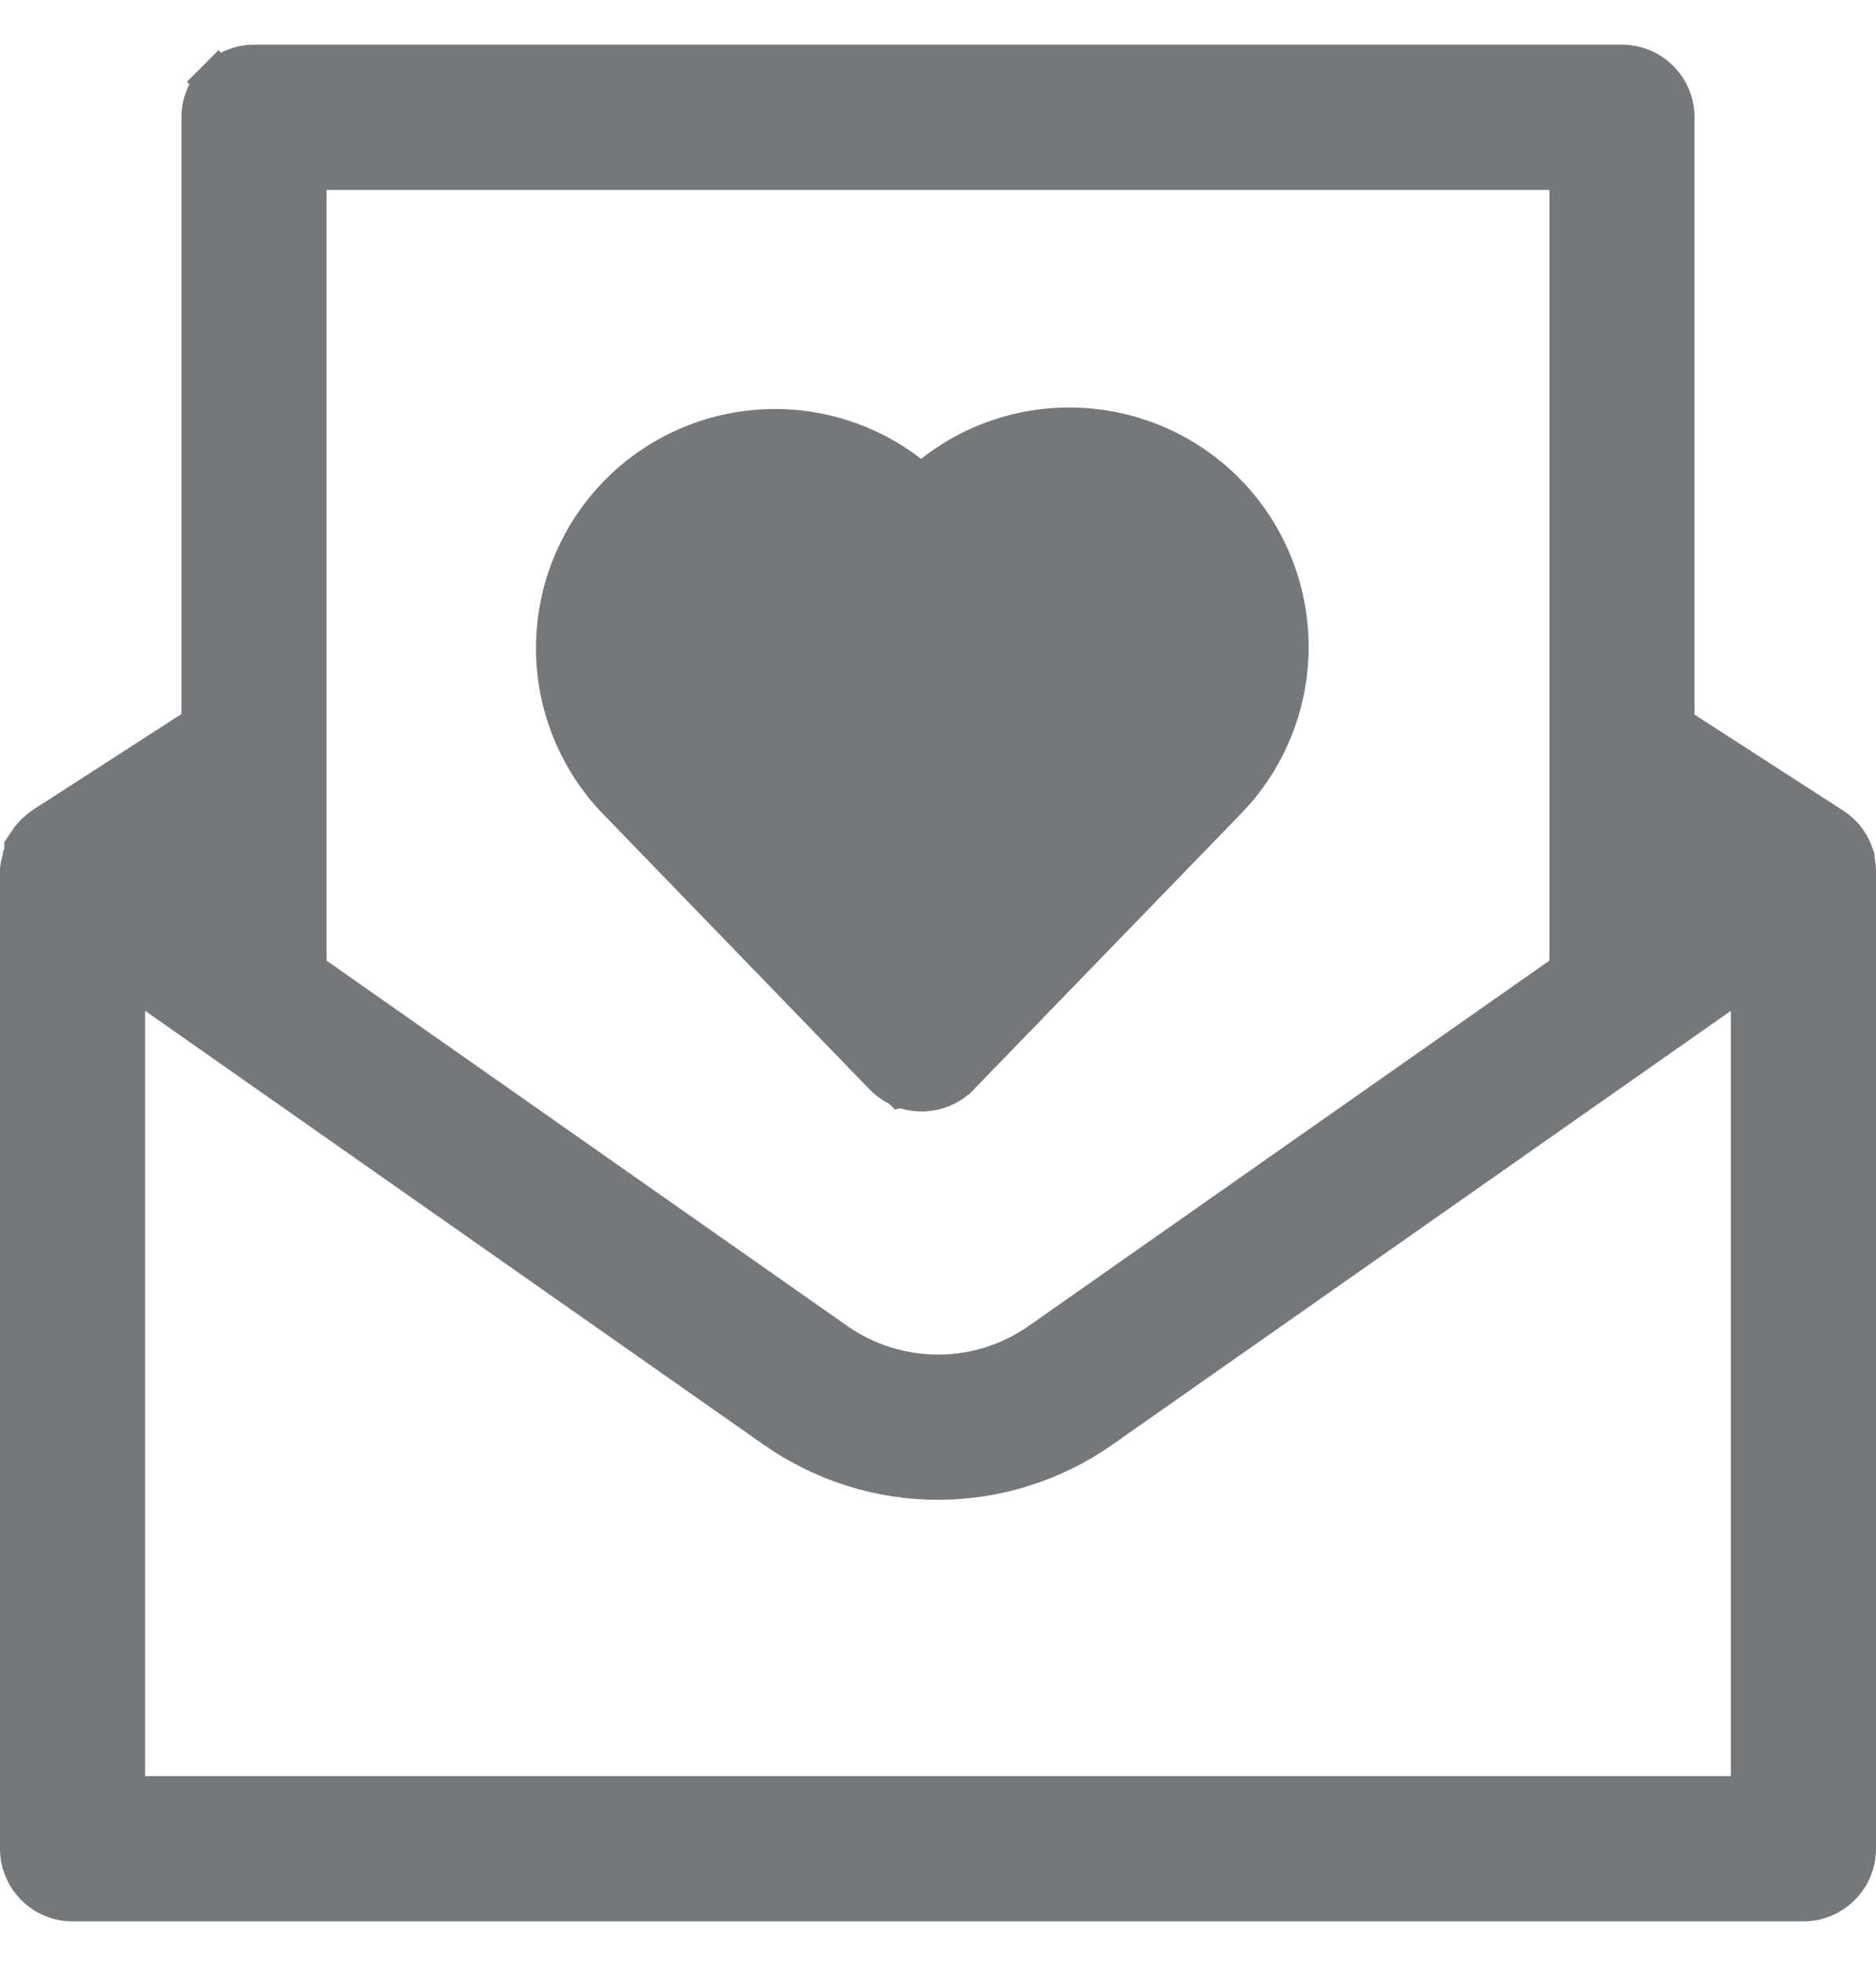 <svg xmlns="http://www.w3.org/2000/svg" width="21" height="22" fill="none" viewBox="0 0 21 22">
    <path fill="#74787B" stroke="#74787B" stroke-width=".5" d="M20.75 9.75h0v-.006c0-.033-.005-.066-.011-.098l-.001-.017-.003-.028-.01-.026c-.01-.03-.022-.057-.035-.084-.008-.015-.016-.03-.026-.044-.023-.037-.052-.071-.084-.101l-.005-.005-.006-.005-.002-.002c-.022-.02-.045-.038-.07-.054h-.001l-1.777-1.147v-6.82c0-.15-.06-.293-.165-.398-.105-.106-.249-.165-.398-.165H2.844c-.15 0-.293.06-.398.165l.176.176-.176-.176c-.105.105-.165.248-.165.397v6.814L.51 9.269s0 0 0 0 0 0 0 0c-.025.016-.048.034-.069.053l-.003.003-.007.006-.006.005c-.031.03-.06.064-.084.1L.298 9.5v.037l-.01.027-.009.026-.002.022c-.011.033-.02.068-.025.103l-.002.018v10.955c0 .149.06.292.165.397.105.106.248.165.398.165h19.375c.149 0 .292-.06.397-.165.106-.105.165-.248.165-.398V9.75zm-8.45 6.217l7.325-5.136v9.294H1.375v-9.294L8.7 15.967h0c.529.368 1.157.566 1.8.566s1.271-.198 1.8-.565h0zm6.419-6.496l.462.3-.462.323v-.623zm-1.125-7.596v9.004l-5.939 4.166s0 0 0 0c-.339.236-.742.363-1.155.363-.413 0-.816-.127-1.155-.363 0 0 0 0 0 0L3.406 10.88V1.875h14.188zM1.819 9.771l.462-.299v.623L1.82 9.77z"/>
    <path fill="#74787B" stroke="#74787B" stroke-width=".5" d="M10.098 12.143c-.07-.03-.132-.073-.185-.127l-2.97-3.068h-.001c-.447-.457-.696-1.072-.692-1.71.004-.64.26-1.252.712-1.703.453-.452 1.066-.706 1.705-.708.61-.002 1.197.225 1.646.636.448-.42 1.04-.653 1.657-.653.644 0 1.262.255 1.718.71.455.456.711 1.074.711 1.718 0 .644-.255 1.261-.71 1.717l-2.966 3.06-.625.128zm0 0c.07.03.144.044.22.044m-.22-.044l.22.044m0 0c.075 0 .15-.015.22-.044.07-.03.132-.073.184-.127l-.404.171zm2.567-4.017l-2.567 2.647L7.746 8.17h0l-.003-.003c-.122-.12-.218-.264-.284-.423-.066-.158-.1-.328-.1-.5 0-.17.034-.34.1-.5.066-.157.162-.301.284-.422.243-.242.573-.378.917-.378.344 0 .673.135.917.378 0 0 0 0 0 0l.332.332s0 0 0 0c.053.052.115.094.183.123.069.028.143.043.217.043h0c.15-.001.292-.06.397-.166 0 0 0 0 0 0l.337-.335h0c.245-.245.578-.383.924-.382.346 0 .678.138.923.383.245.246.382.578.382.924 0 .347-.139.679-.384.924h0l-.003.003z"/>
</svg>
